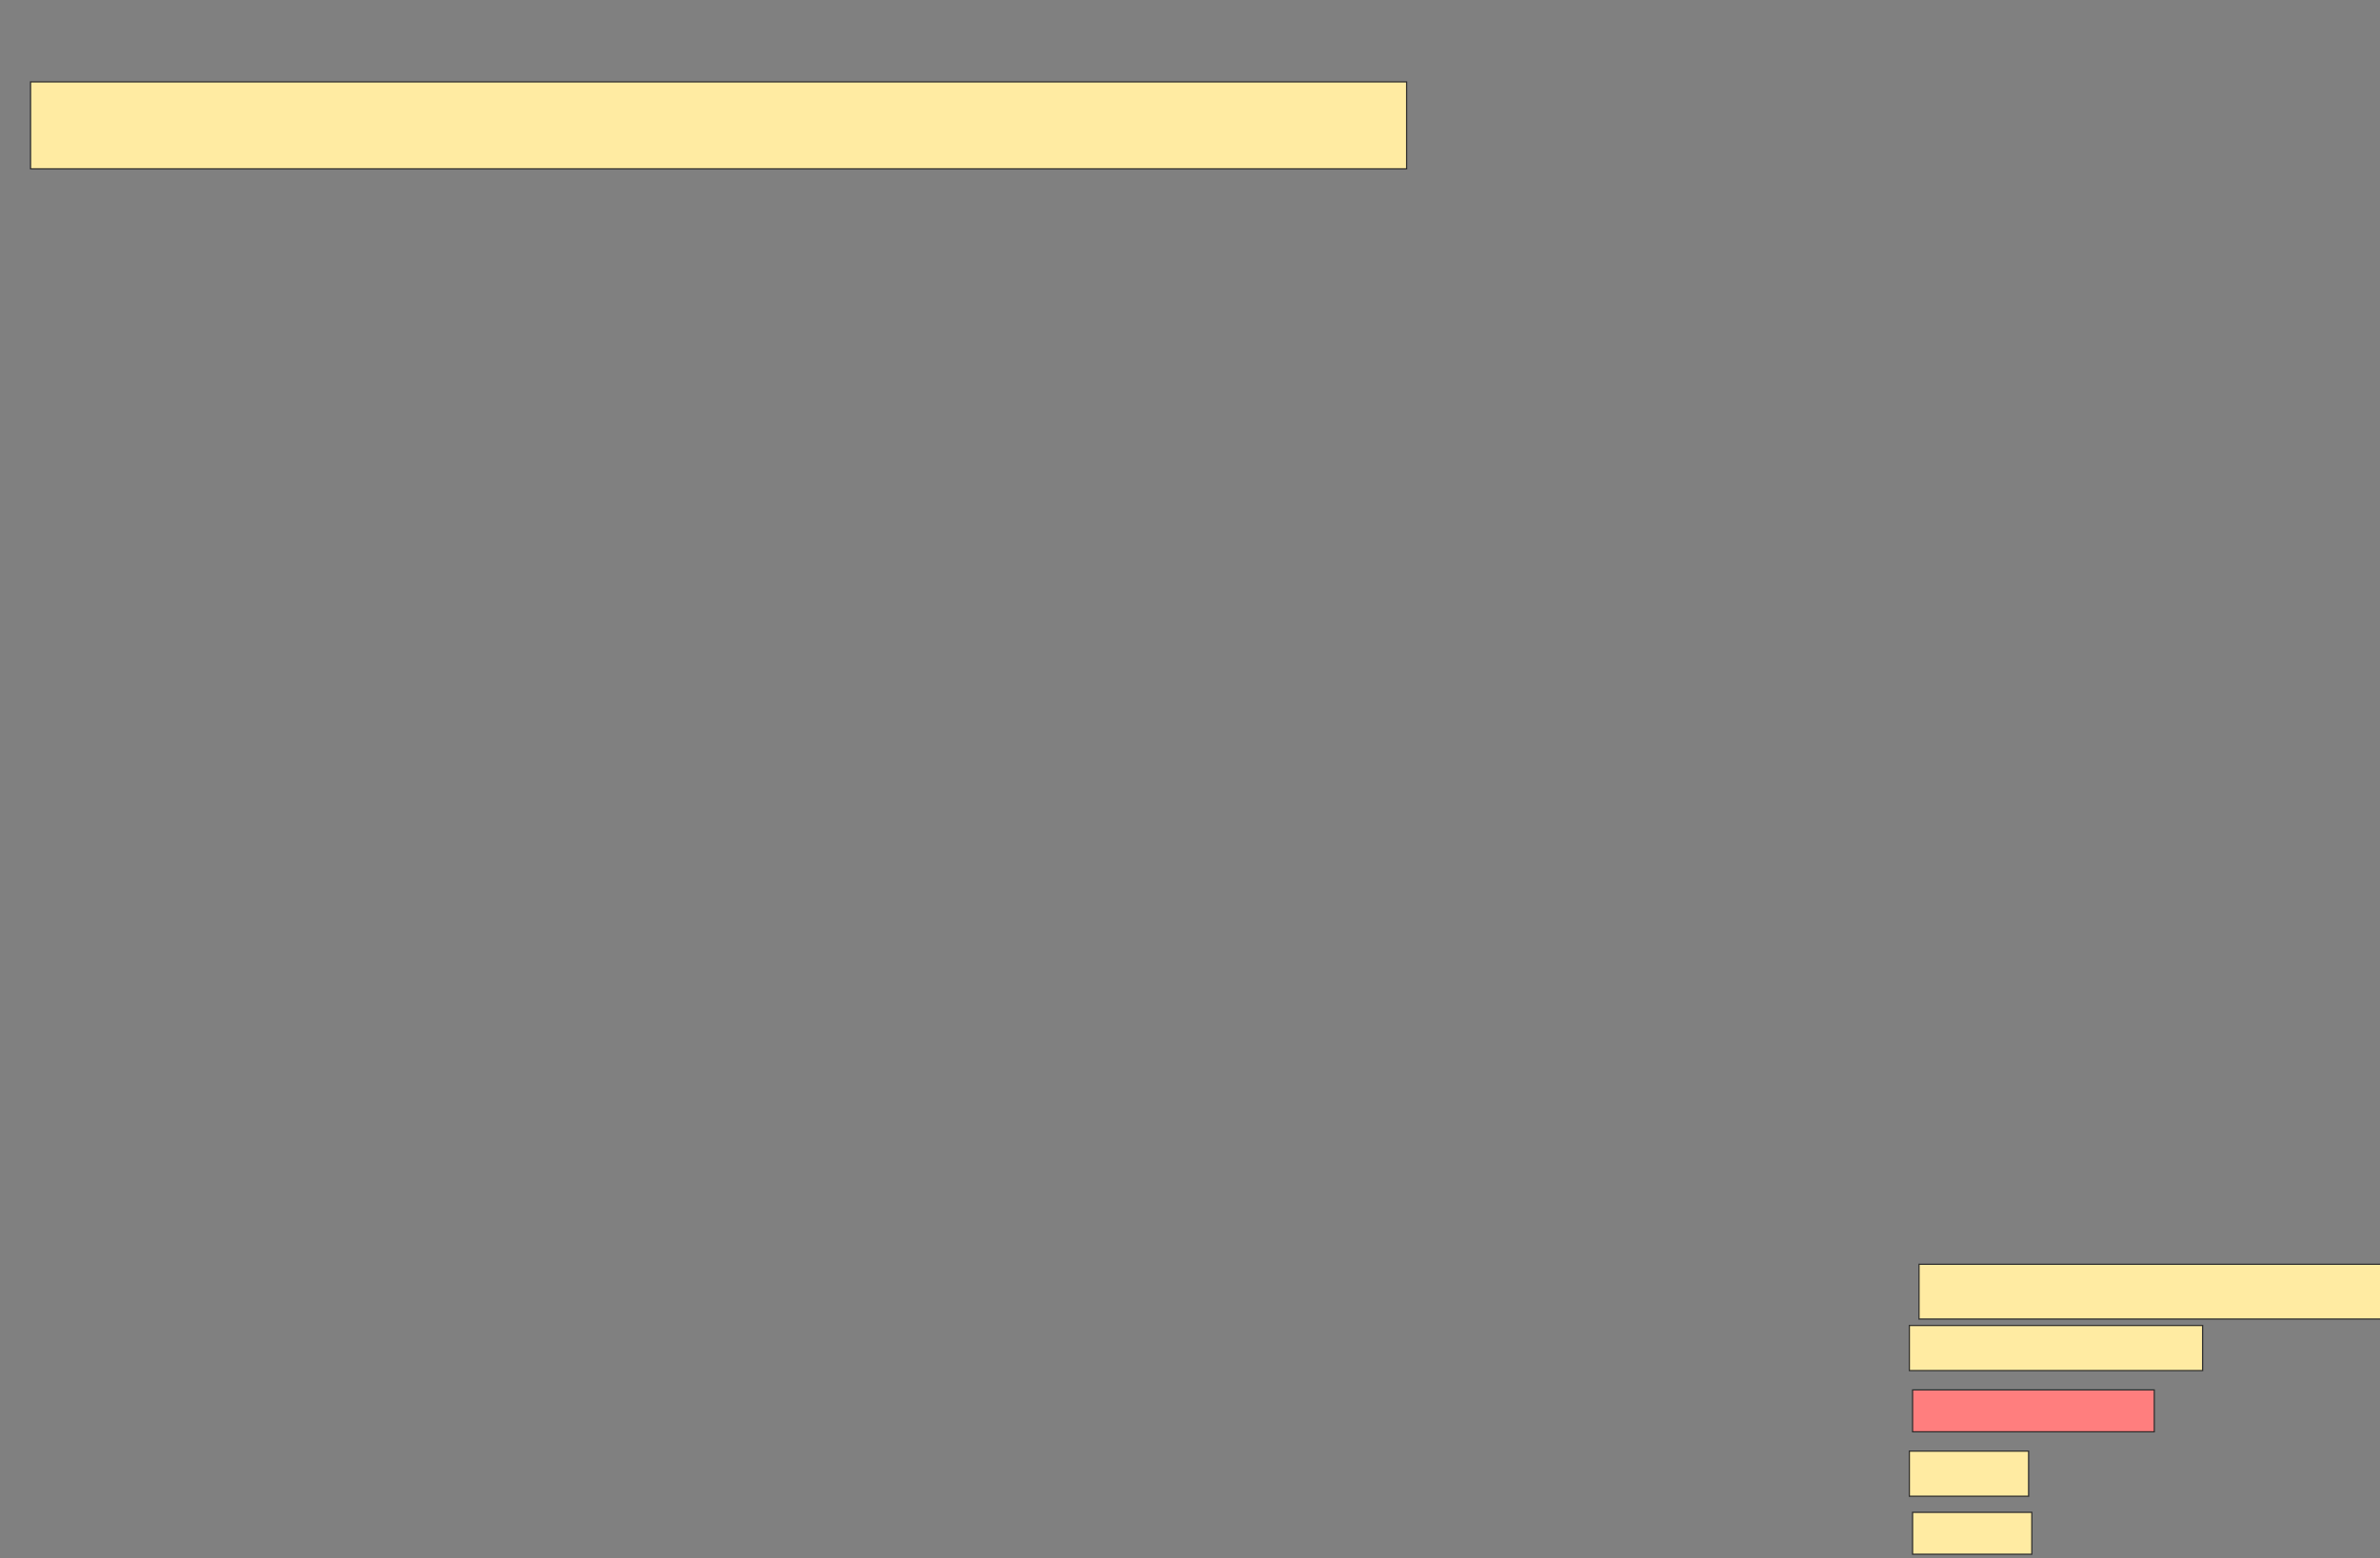 <svg xmlns="http://www.w3.org/2000/svg" width="1996" height="1307">
 <rect width="100%" height="100%" fill="#808080" stroke="none"/>
 <!-- Created with Image Occlusion Enhanced -->
 <g>
  <title>Labels</title>
 </g>
 <g>
  <title>Masks</title>
  <rect id="002a030ed5a94373bf84a4b02a1c31c9-ao-1" height="45.946" width="397.297" y="1060.568" x="1609.405" stroke="#2D2D2D" fill="#FFEBA2"/>
  <rect id="002a030ed5a94373bf84a4b02a1c31c9-ao-2" height="35.135" width="202.703" y="1165.973" x="1604" stroke="#2D2D2D" fill="#FF7E7E" class="qshape"/>
  <rect stroke="#2D2D2D" id="002a030ed5a94373bf84a4b02a1c31c9-ao-3" height="35.135" width="100" y="1268.676" x="1604" fill="#FFEBA2"/>
  <rect id="002a030ed5a94373bf84a4b02a1c31c9-ao-4" height="37.838" width="245.946" y="1111.919" x="1601.297" stroke="#2D2D2D" fill="#FFEBA2"/>
  <rect id="002a030ed5a94373bf84a4b02a1c31c9-ao-5" height="37.838" width="100" y="1217.324" x="1601.297" stroke="#2D2D2D" fill="#FFEBA2"/>
  <rect id="002a030ed5a94373bf84a4b02a1c31c9-ao-6" height="72.973" width="1154.054" y="68.676" x="25.622" stroke="#2D2D2D" fill="#FFEBA2"/>
 </g>
</svg>